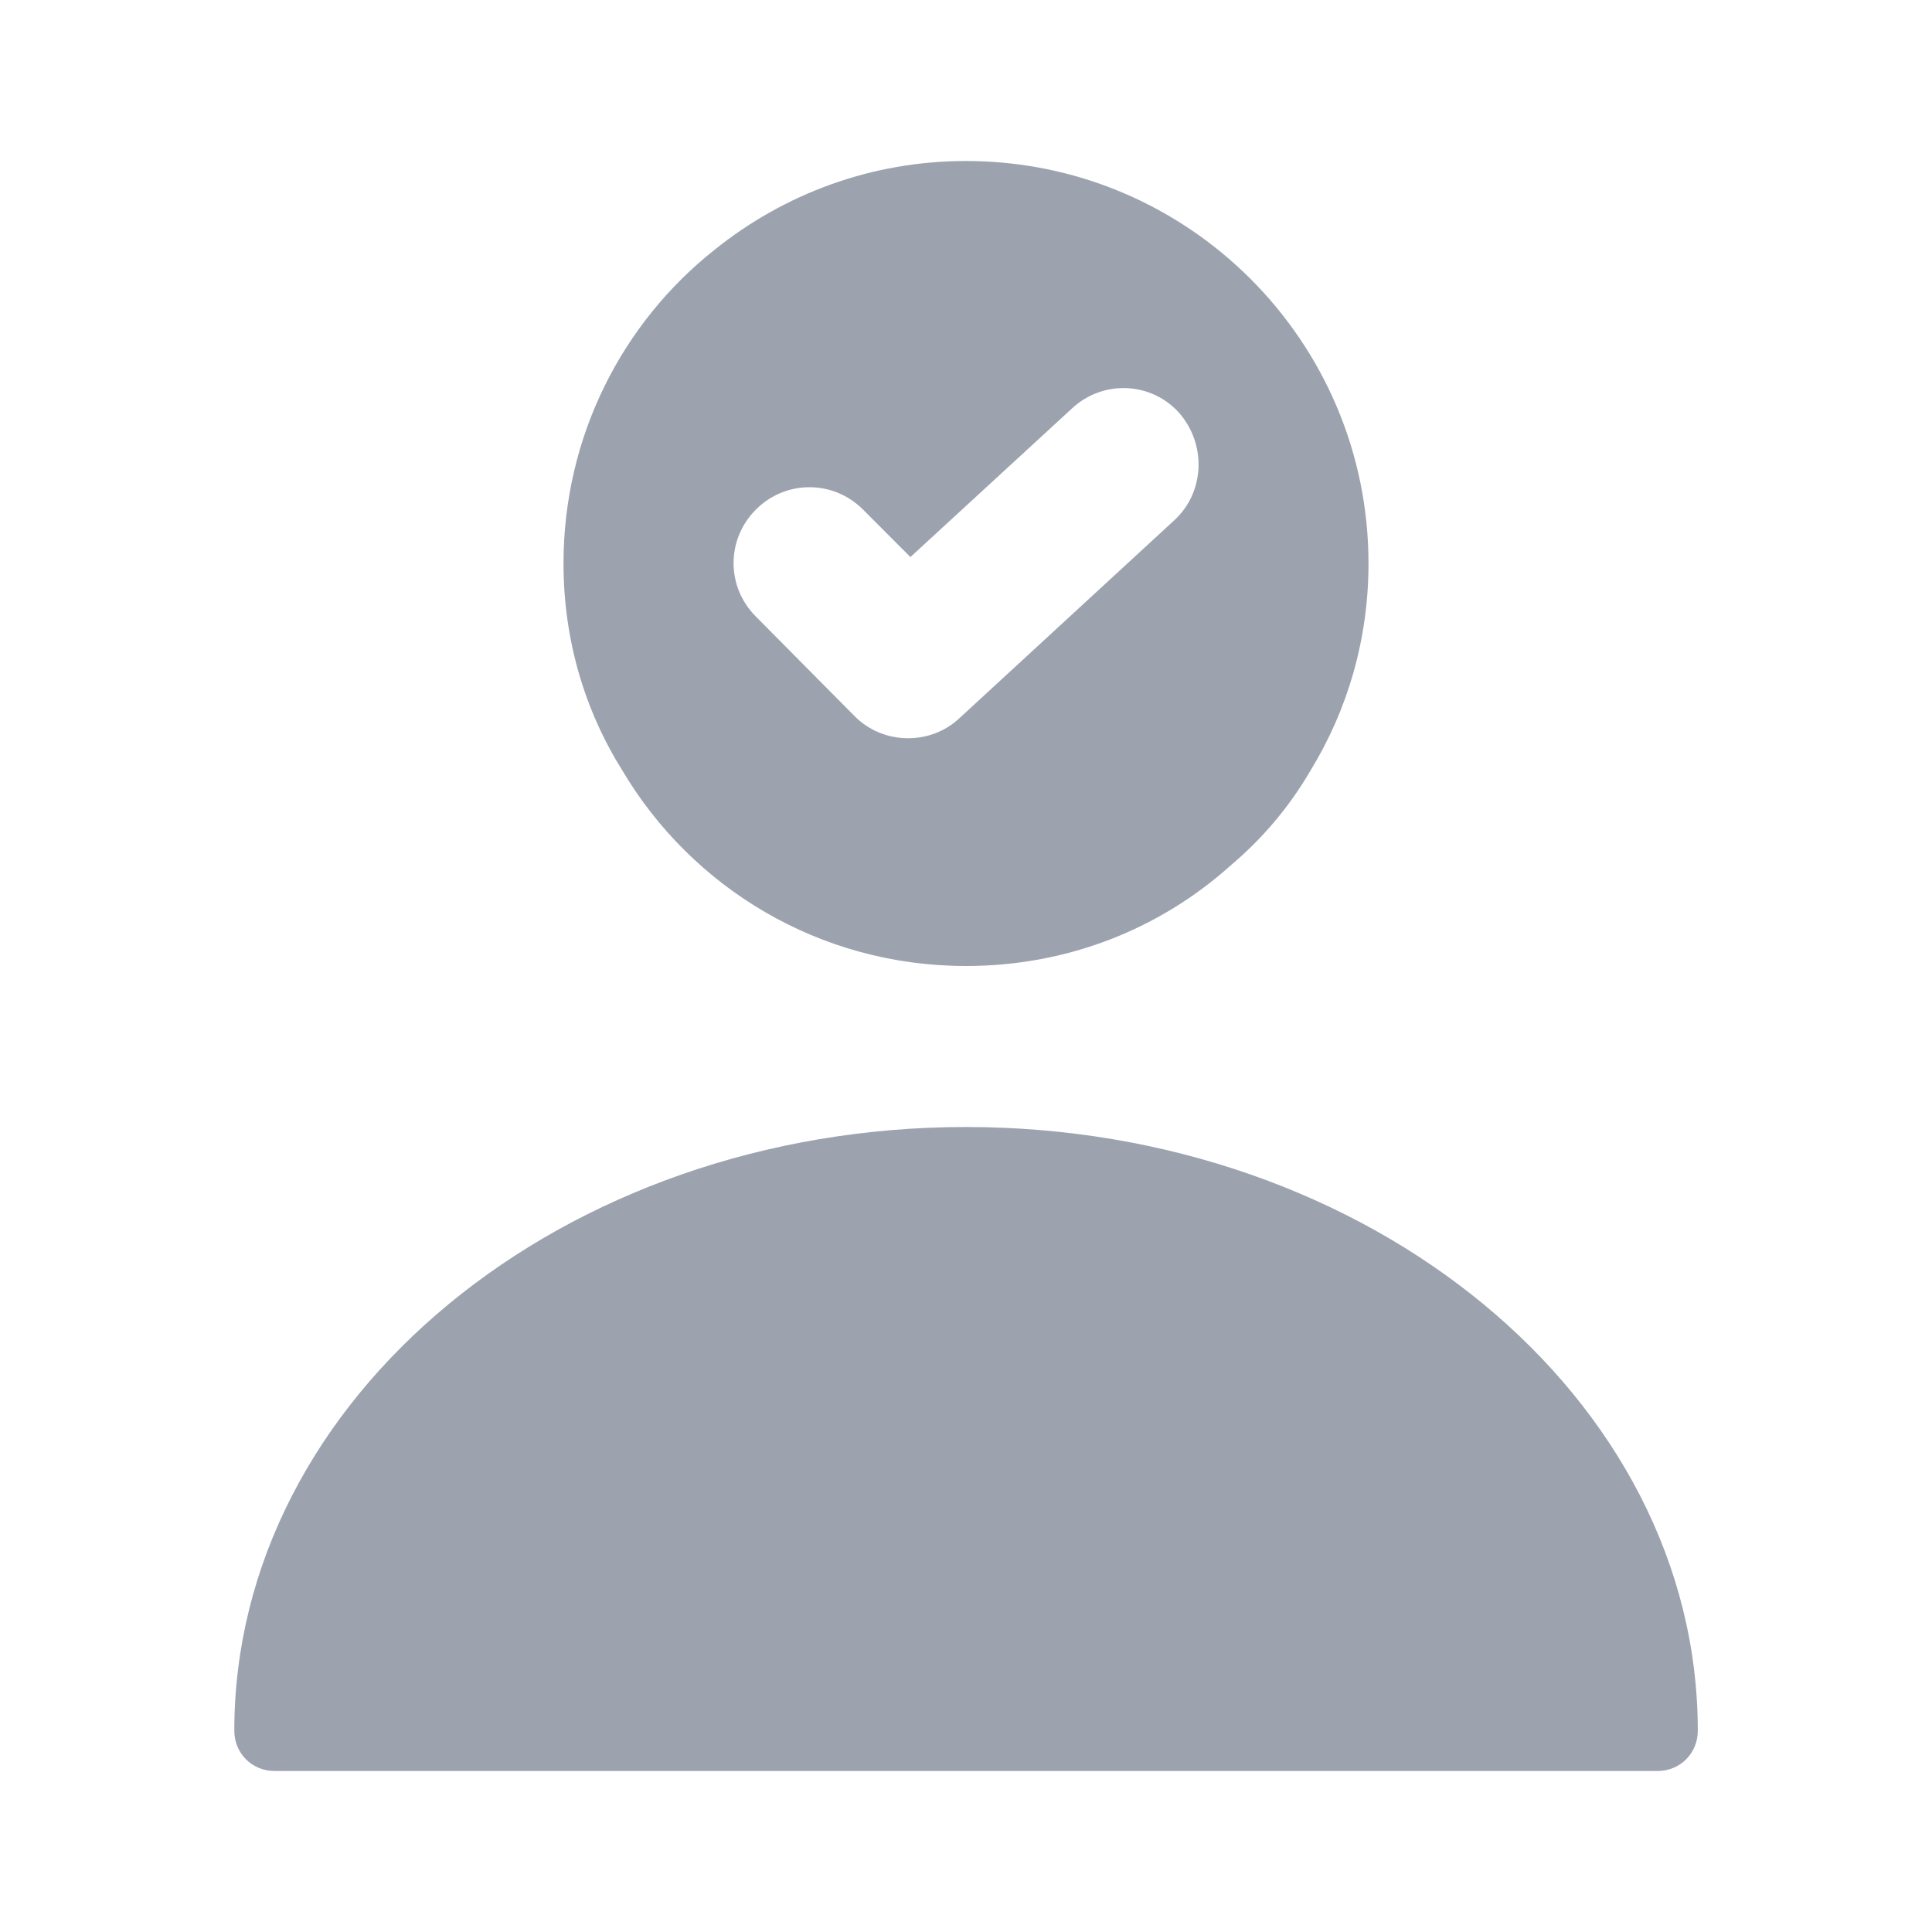 <svg width="18" height="18" viewBox="0 0 18 18" fill="none" xmlns="http://www.w3.org/2000/svg">
<path d="M9 10.5C5.243 10.5 2.183 13.02 2.183 16.125C2.183 16.335 2.348 16.5 2.558 16.5H15.443C15.653 16.5 15.818 16.335 15.818 16.125C15.818 13.02 12.758 10.5 9 10.5Z" fill="#9CA3AF"/>
<path d="M9 1.5C8.115 1.5 7.305 1.808 6.66 2.325C5.798 3.007 5.25 4.065 5.25 5.25C5.25 5.955 5.445 6.615 5.798 7.178C6.442 8.265 7.628 9 9 9C9.945 9 10.807 8.655 11.467 8.062C11.76 7.815 12.015 7.515 12.21 7.178C12.555 6.615 12.75 5.955 12.75 5.25C12.75 3.18 11.07 1.5 9 1.5ZM10.943 4.845L8.94 6.69C8.805 6.817 8.633 6.878 8.46 6.878C8.28 6.878 8.1 6.81 7.965 6.675L7.043 5.745C6.765 5.468 6.765 5.025 7.043 4.747C7.32 4.47 7.763 4.47 8.04 4.747L8.482 5.19L9.99 3.803C10.275 3.54 10.717 3.555 10.98 3.84C11.242 4.133 11.227 4.582 10.943 4.845Z" fill="#9CA3AF"/>
</svg>
